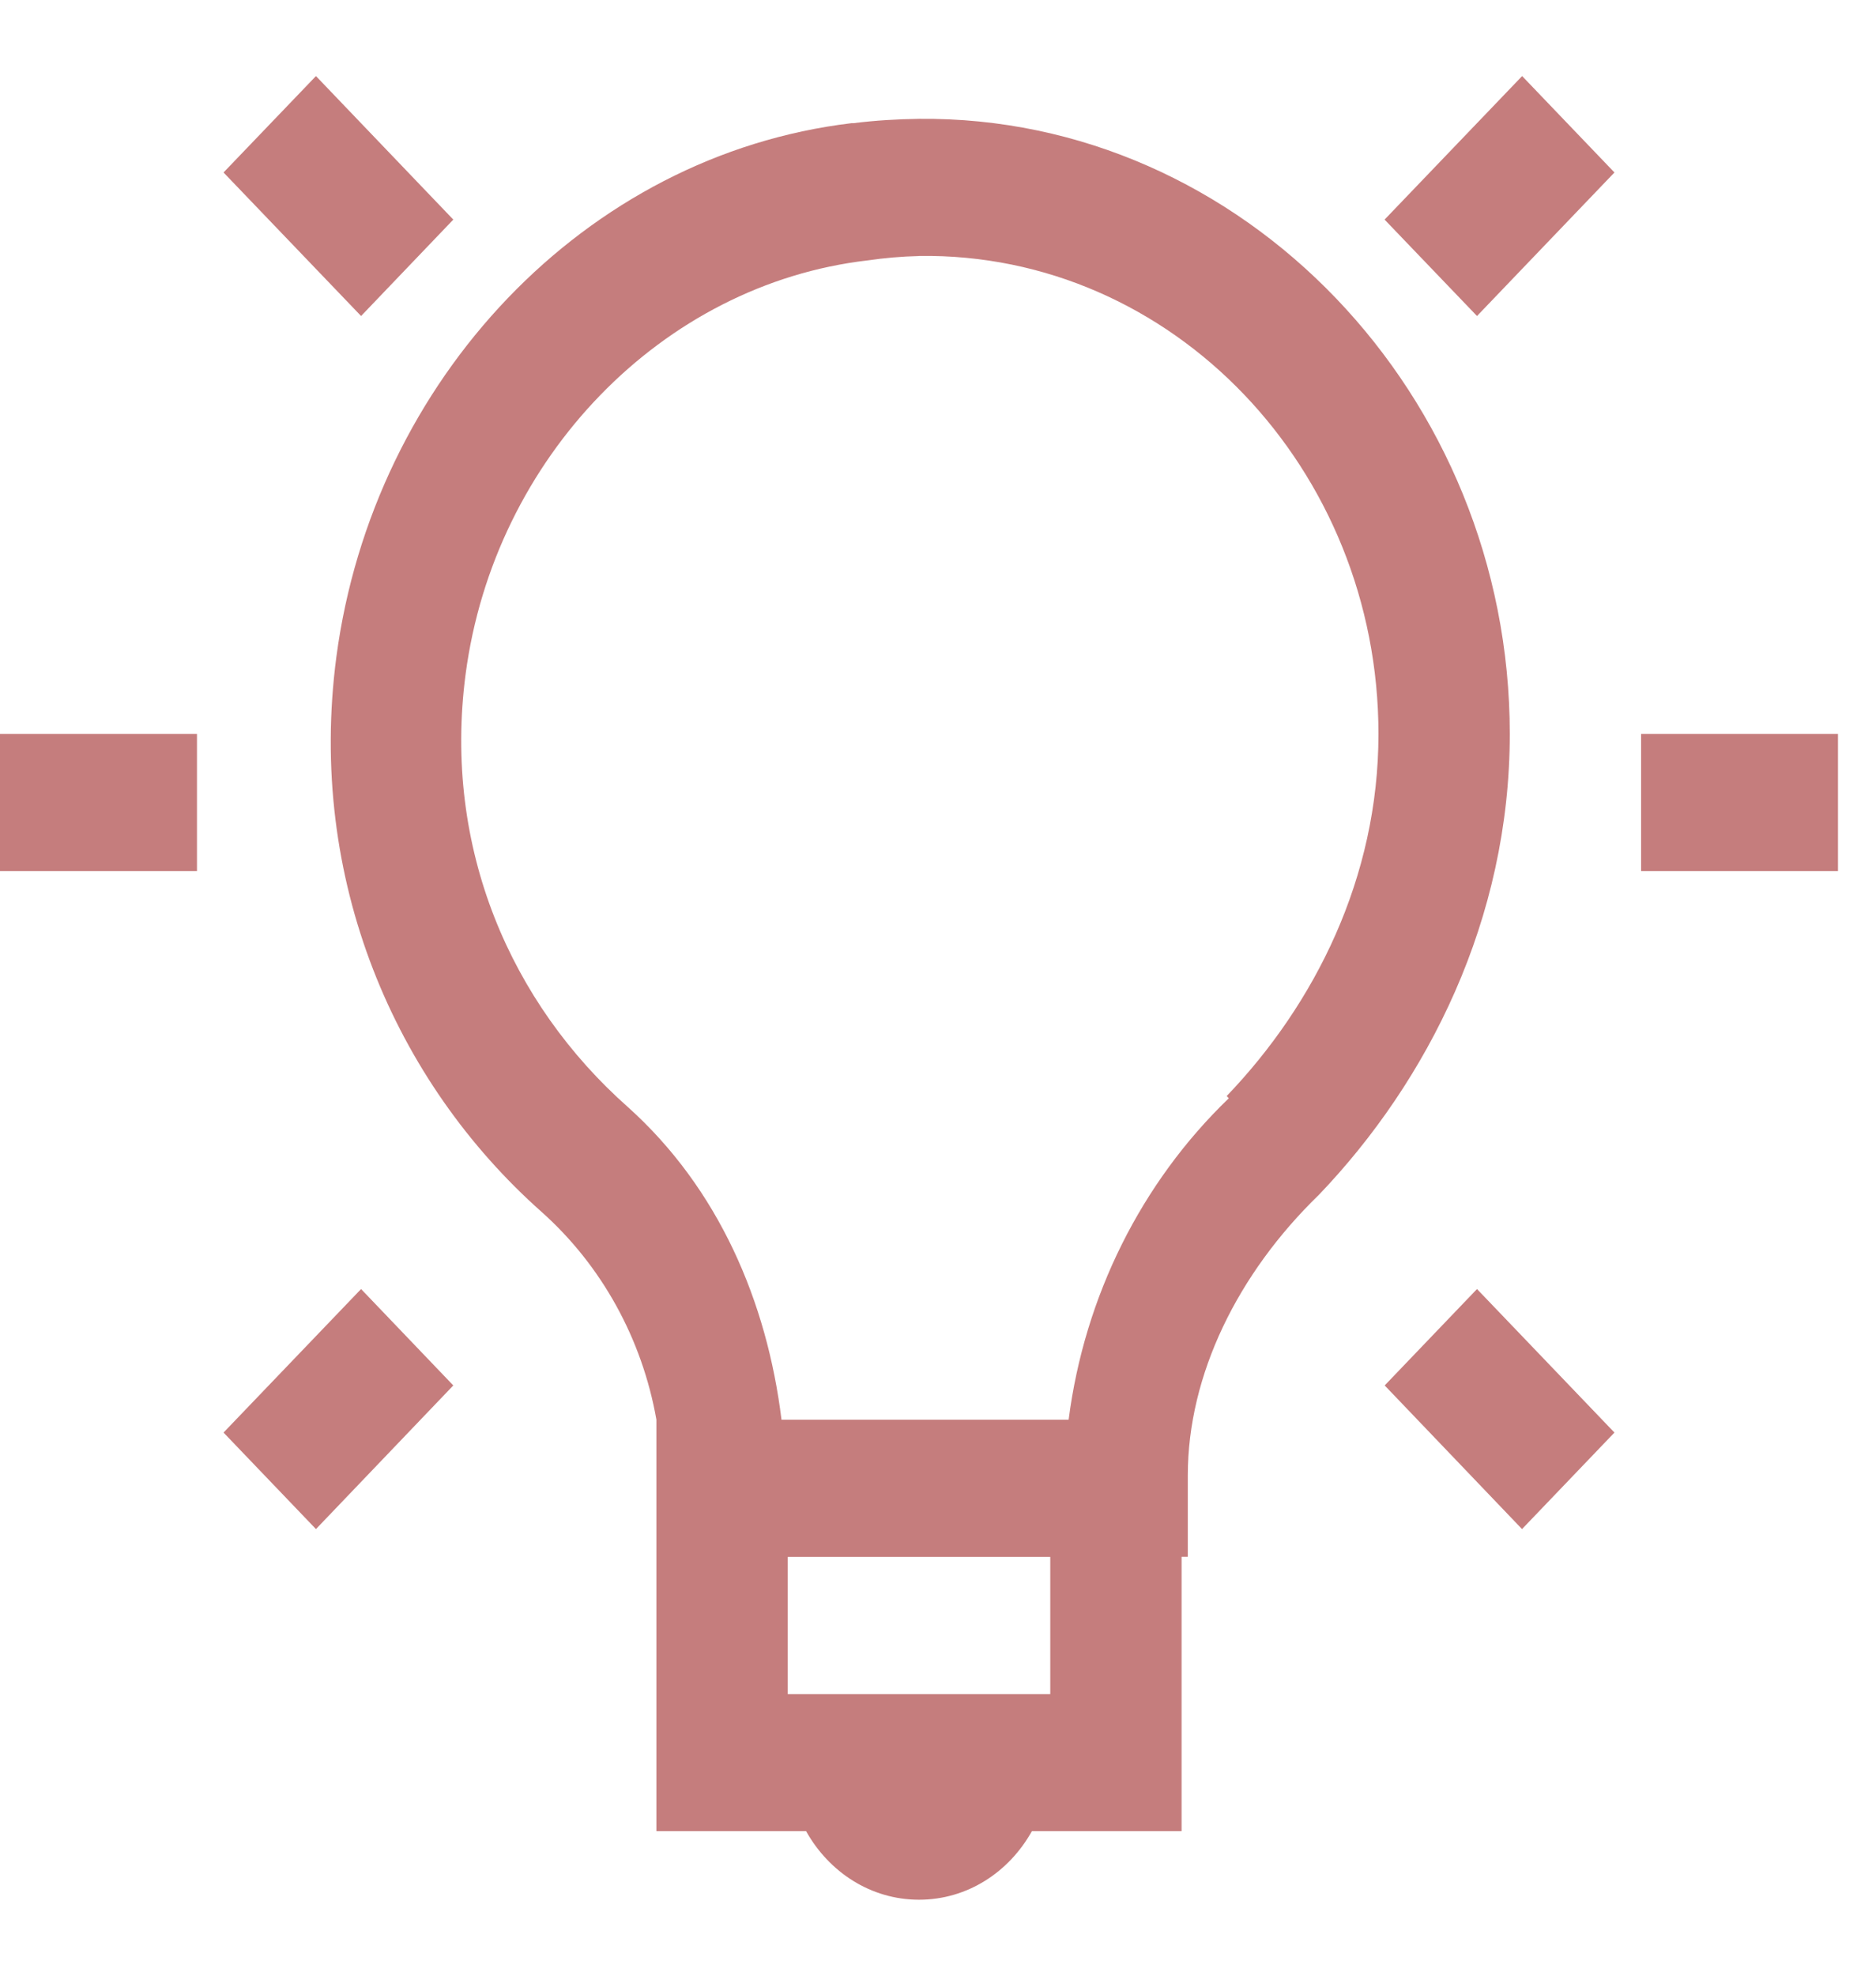 <svg width="19" height="20" viewBox="0 0 19 20" fill="none" xmlns="http://www.w3.org/2000/svg">
<path d="M3.2 0.77L2.264 1.746L3.657 3.199L4.591 2.223L3.2 0.77ZM15.416 0.77L14.023 2.223L14.959 3.199L16.351 1.746L15.416 0.77ZM9.308 1.203C9.088 1.206 8.866 1.219 8.643 1.247C8.636 1.247 8.63 1.246 8.623 1.247C5.926 1.57 3.78 3.845 3.407 6.648C3.109 8.904 4 10.95 5.485 12.268C6.092 12.809 6.503 13.552 6.648 14.371V18.537H8.164C8.396 18.951 8.818 19.231 9.308 19.231C9.798 19.231 10.22 18.951 10.451 18.537H11.967V15.76H12.03V14.935C12.03 13.918 12.536 12.891 13.359 12.094C14.46 10.943 15.291 9.308 15.291 7.43C15.291 4 12.588 1.171 9.308 1.203ZM9.308 2.591C11.877 2.554 13.961 4.75 13.961 7.43C13.961 8.884 13.317 10.164 12.424 11.095L12.445 11.118C11.558 11.972 10.984 13.123 10.823 14.372H7.915C7.769 13.182 7.28 12.031 6.356 11.204C5.182 10.163 4.482 8.594 4.716 6.822C5.006 4.636 6.706 2.877 8.788 2.636C8.96 2.611 9.133 2.596 9.306 2.592L9.308 2.591ZM0 7.43V8.818H1.995V7.43H0ZM16.621 7.43V8.818H18.615V7.43H16.621ZM3.657 13.049L2.264 14.502L3.2 15.479L4.591 14.025L3.657 13.049ZM14.959 13.049L14.024 14.025L15.415 15.479L16.351 14.502L14.959 13.049ZM7.978 15.761H10.637V17.149H7.978V15.761Z" fill="#C57D7D"/>
</svg>
